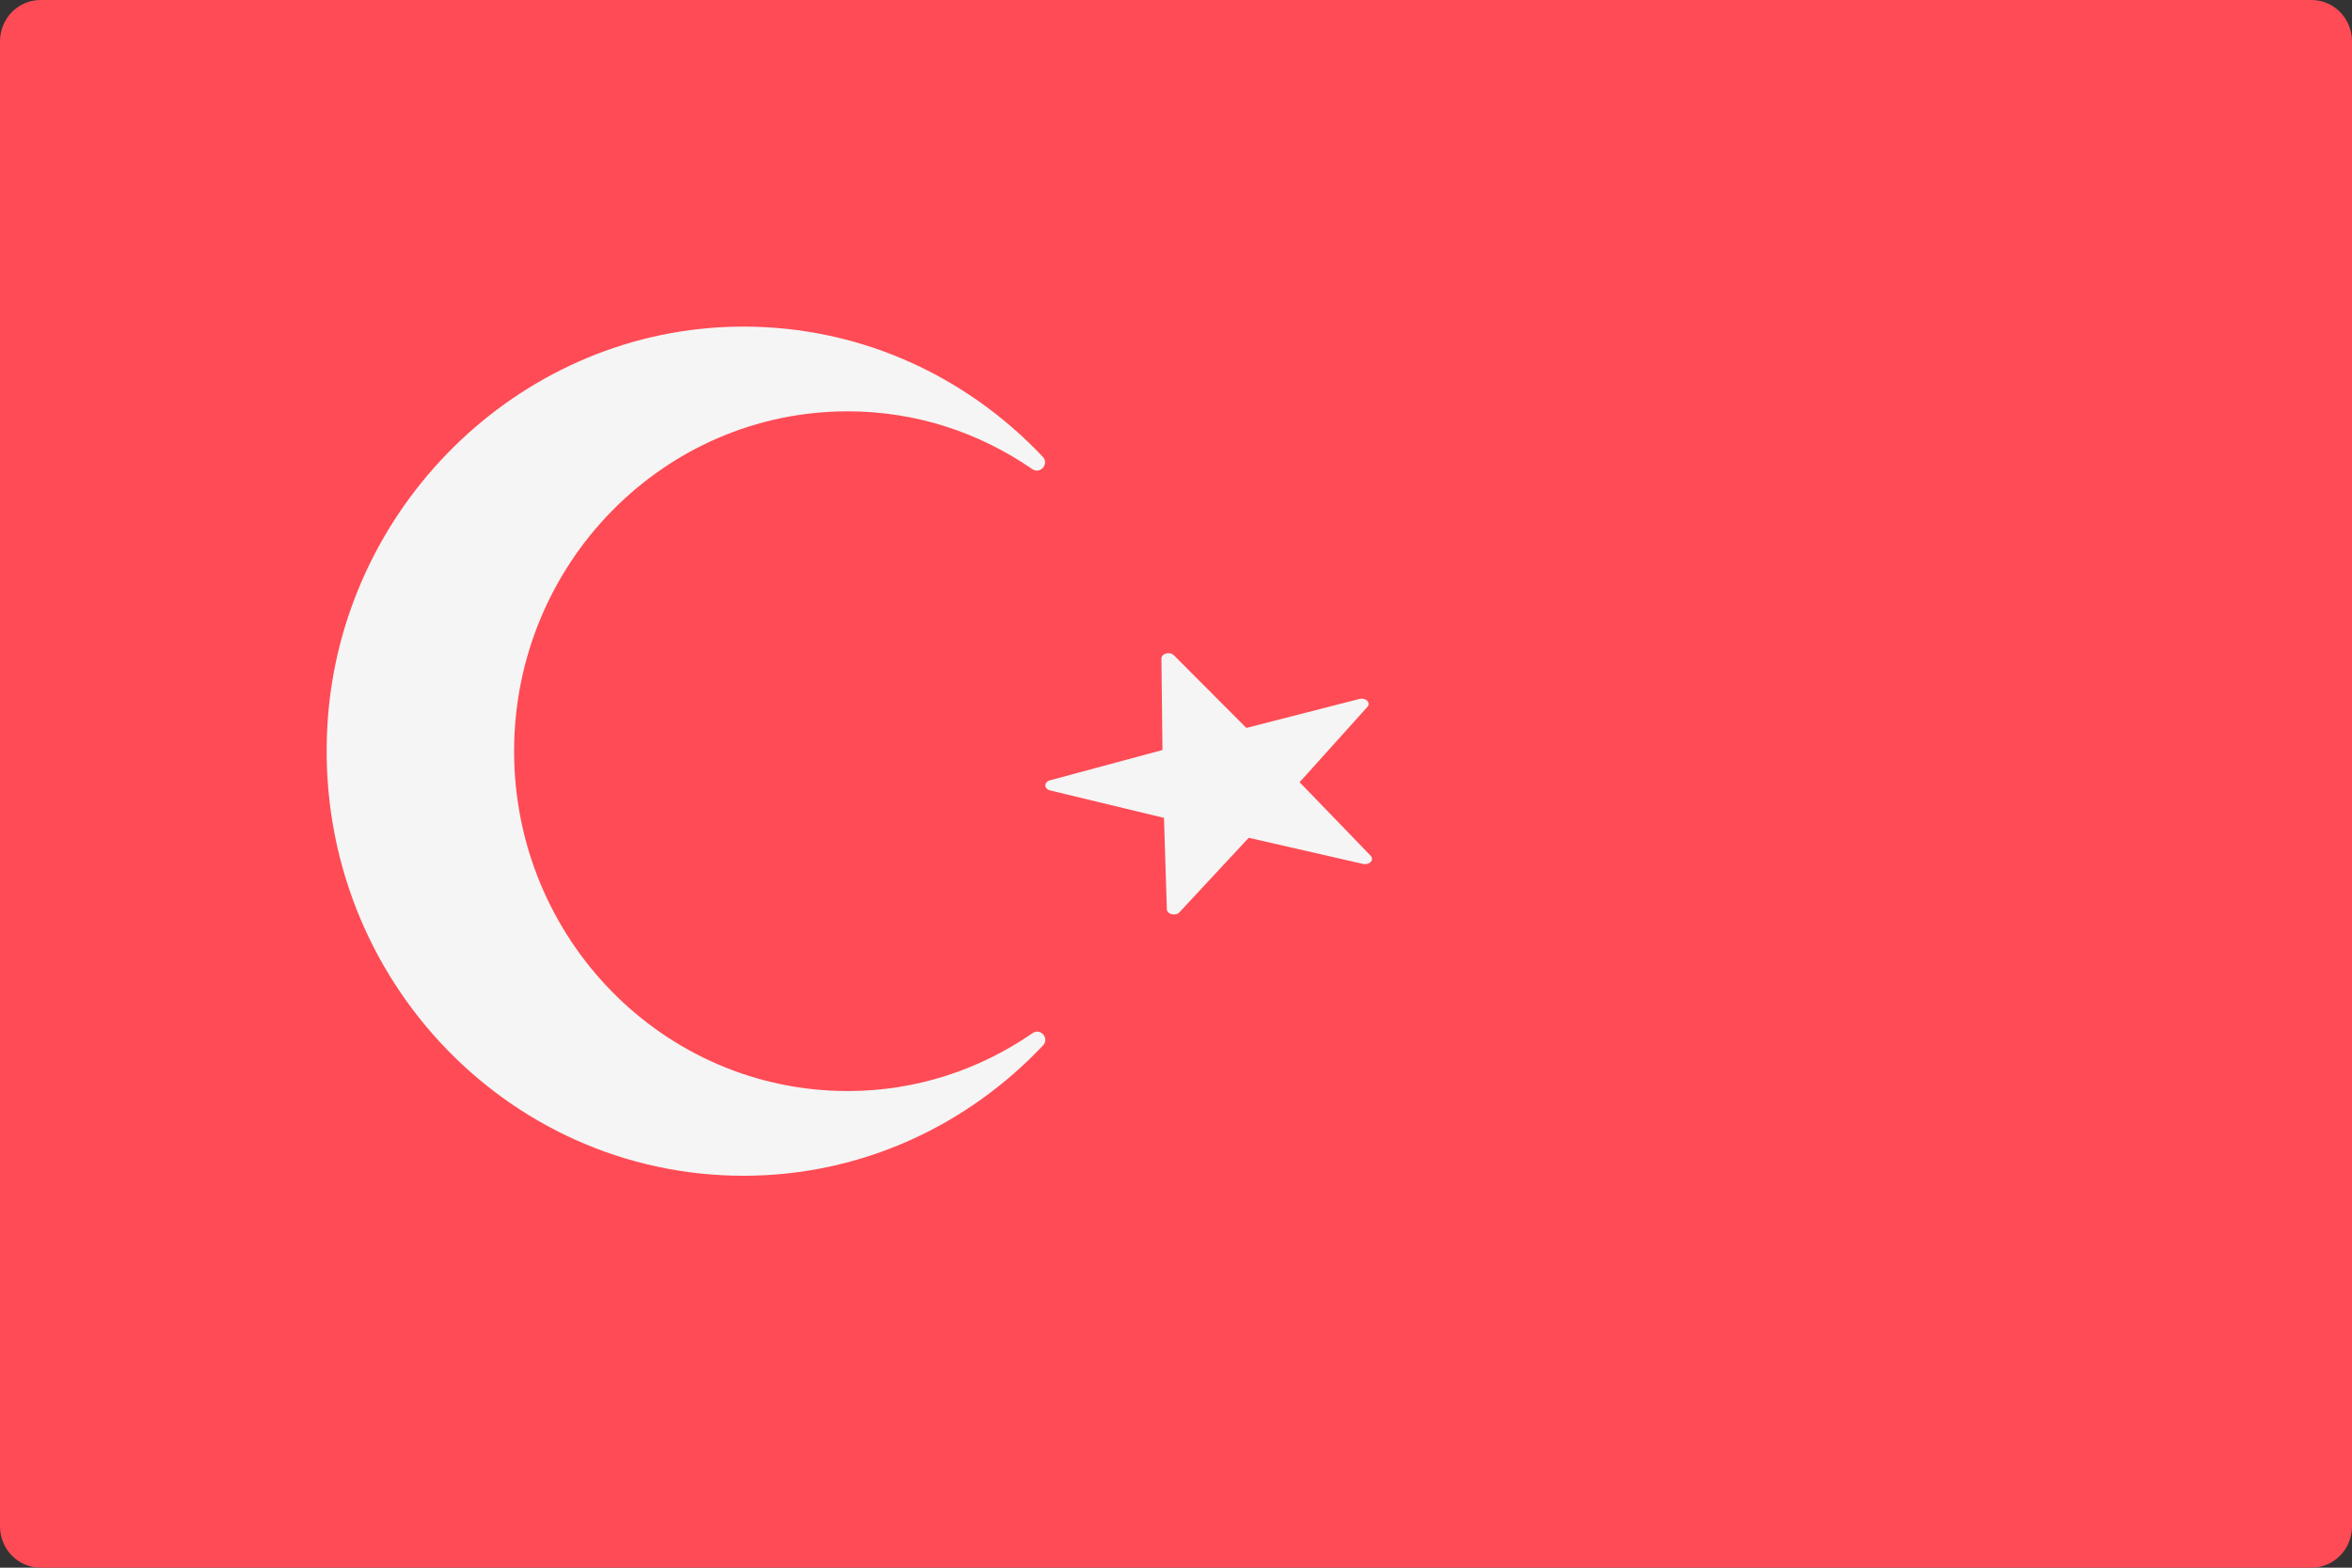 <svg width="36" height="24" viewBox="0 0 36 24" fill="none" xmlns="http://www.w3.org/2000/svg">
<rect x="0" y="0" width="36" height="24" fill="#333333" stroke="none"/>
<path d="M35.379 24H0.621C0.278 24 0 23.717 0 23.368V0.632C0 0.283 0.278 0 0.621 0H35.379C35.722 0 36 0.283 36 0.632V23.368C36 23.717 35.722 24 35.379 24Z" fill="#FF4B55"/>
<path d="M17.968 10.032L19.077 11.144L20.808 10.7C20.905 10.675 20.987 10.759 20.929 10.823L19.892 11.975L20.979 13.1C21.039 13.163 20.961 13.249 20.863 13.226L19.113 12.826L18.053 13.966C17.994 14.029 17.863 13.999 17.86 13.92L17.816 12.521L16.074 12.101C15.977 12.077 15.975 11.972 16.071 11.946L17.793 11.482L17.777 10.082C17.776 10.004 17.906 9.97 17.968 10.032Z" fill="#F5F5F5"/>
<path d="M12.976 16.703C10.157 16.703 7.869 14.374 7.869 11.5C7.869 8.631 10.157 6.297 12.976 6.297C14.026 6.297 14.993 6.625 15.799 7.181C15.923 7.267 16.064 7.101 15.96 6.992C14.755 5.716 13.05 4.938 11.159 5.004C7.91 5.117 5.221 7.769 5.013 11.072C4.776 14.856 7.718 18 11.381 18C13.185 18 14.807 17.232 15.965 16.004C16.067 15.895 15.926 15.732 15.804 15.817C14.996 16.374 14.027 16.703 12.976 16.703Z" fill="#F5F5F5"/>
</svg>
